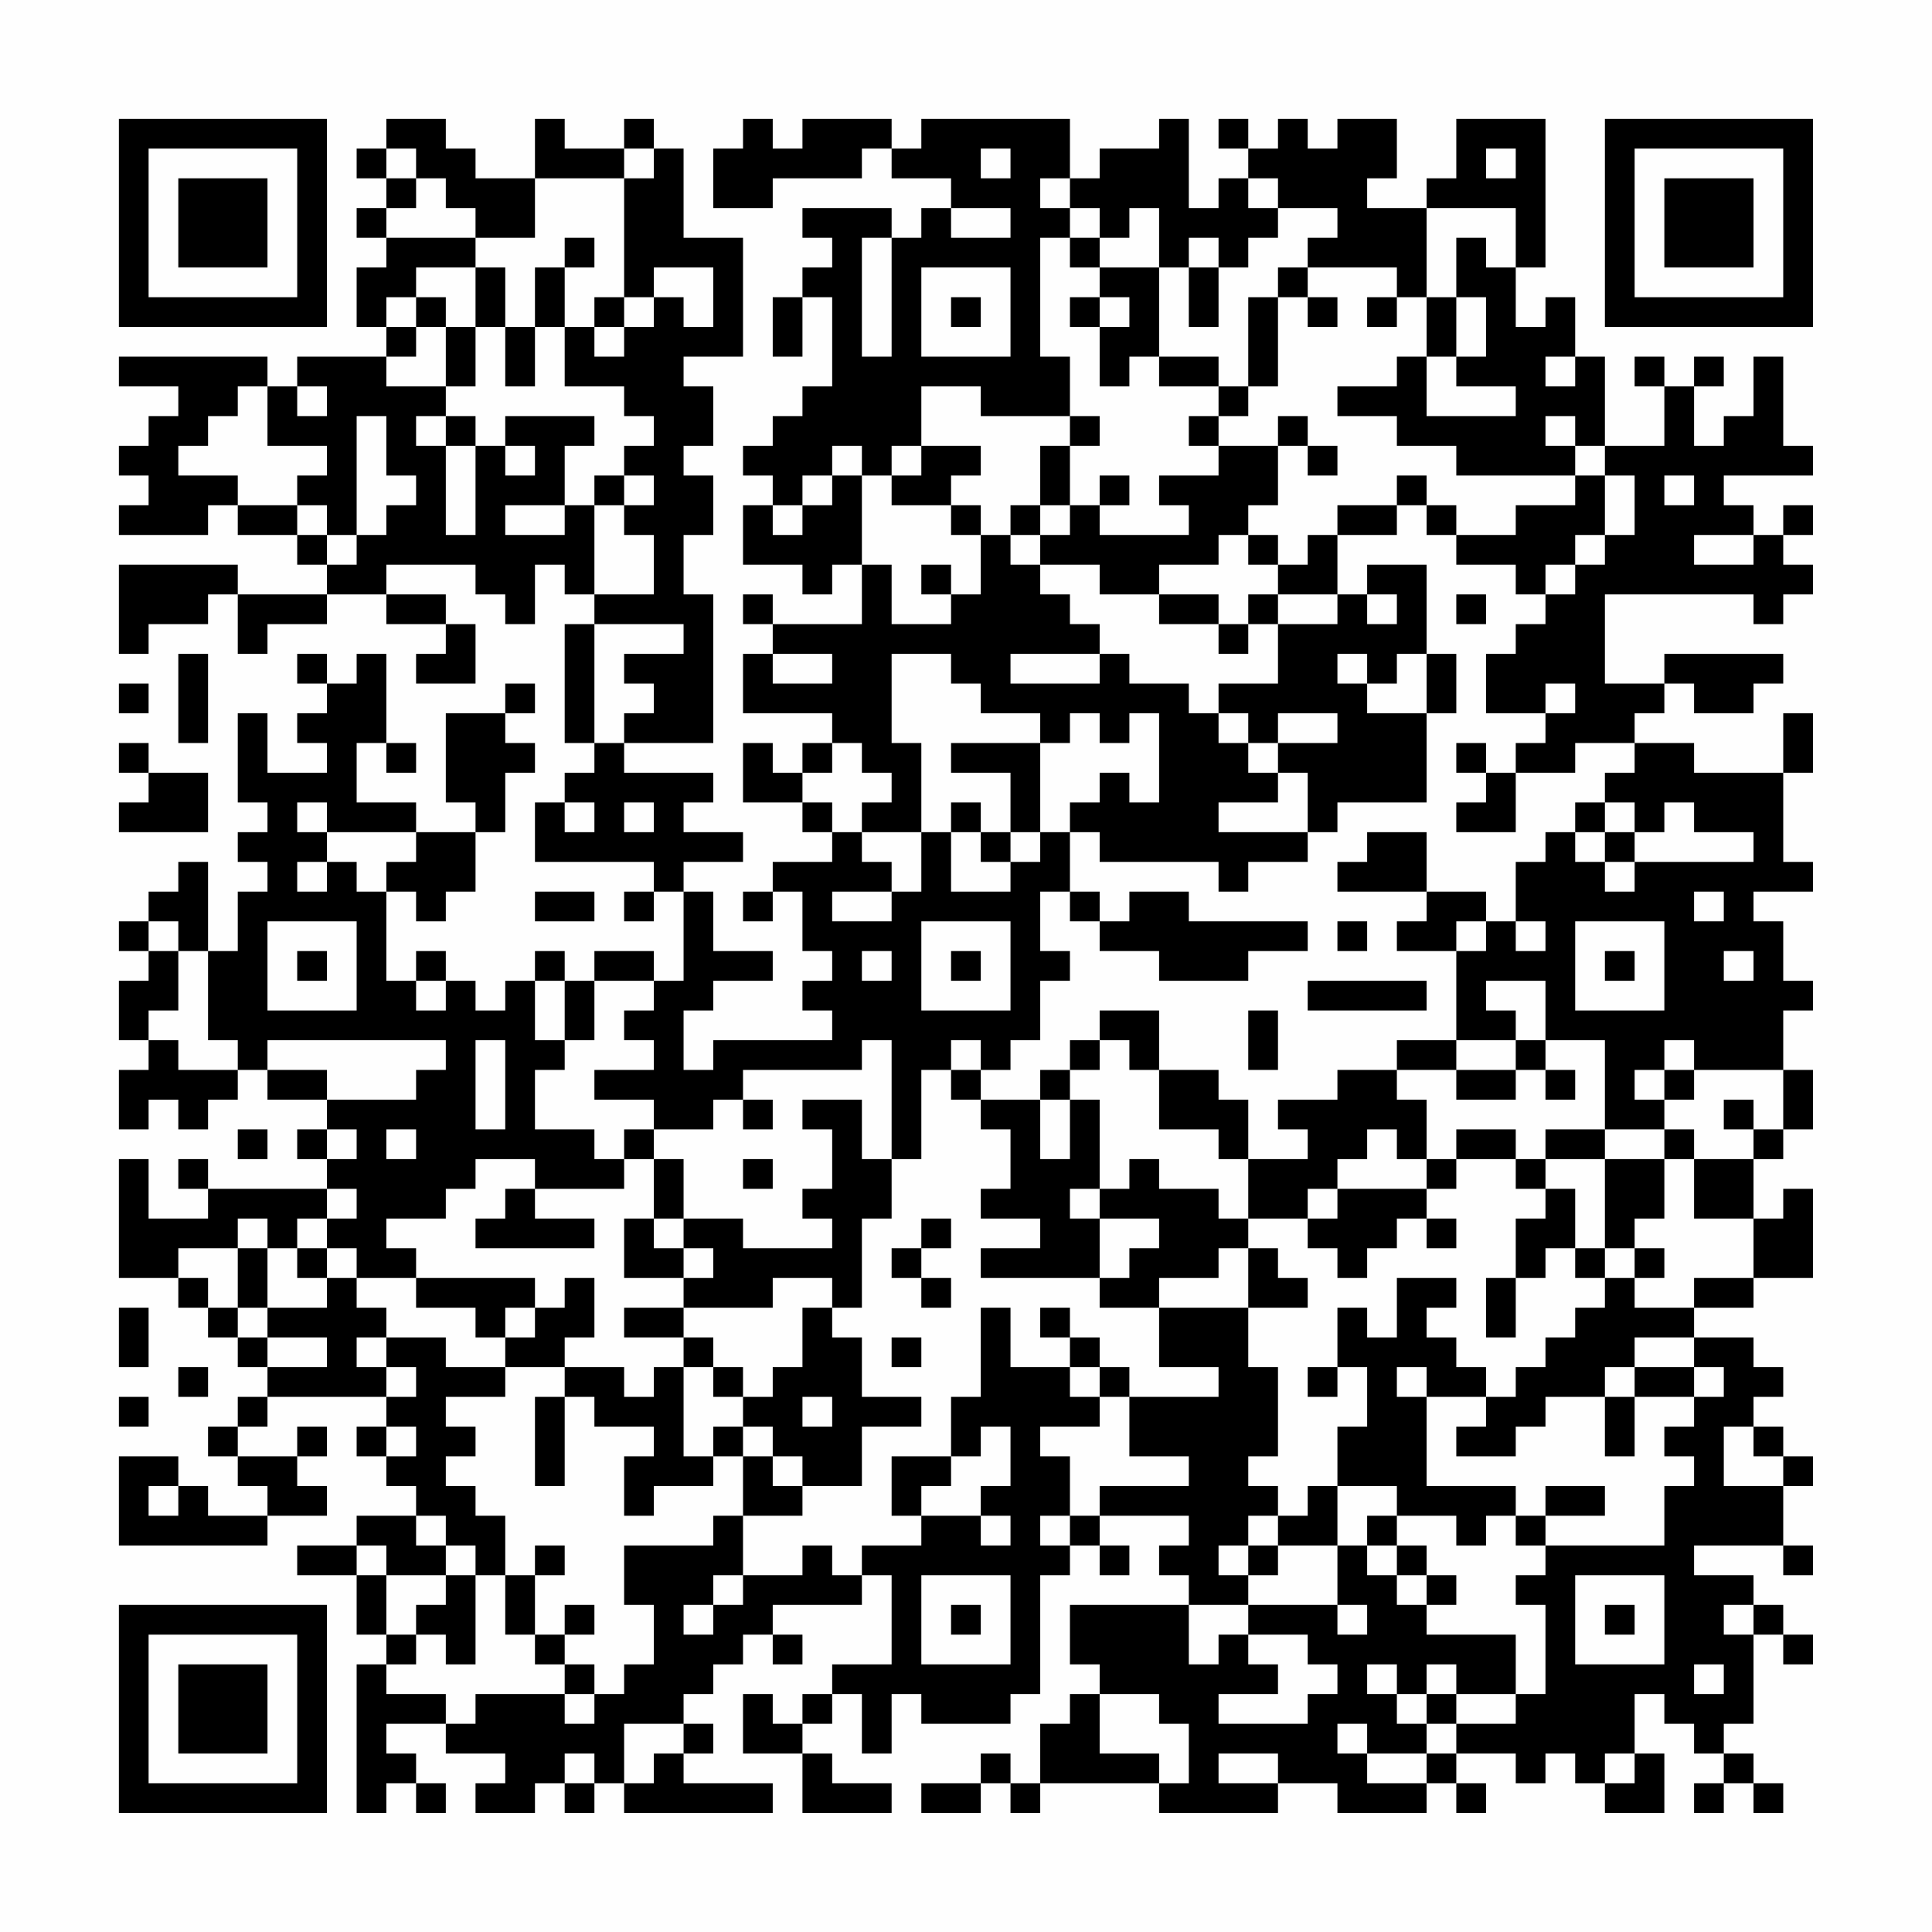 <?xml version="1.0" encoding="UTF-8"?>
<svg xmlns="http://www.w3.org/2000/svg" version="1.1" width="300" height="300" viewBox="0 0 300 300"><rect x="0" y="0" width="300" height="300" fill="#fefefe"/><g transform="scale(4.615)"><g transform="translate(4,4)"><path fill-rule="evenodd" d="M9 0L9 1L8 1L8 2L9 2L9 3L8 3L8 4L9 4L9 5L8 5L8 7L9 7L9 8L6 8L6 9L5 9L5 8L0 8L0 9L2 9L2 10L1 10L1 11L0 11L0 12L1 12L1 13L0 13L0 14L3 14L3 13L4 13L4 14L6 14L6 15L7 15L7 16L4 16L4 15L0 15L0 18L1 18L1 17L3 17L3 16L4 16L4 18L5 18L5 17L7 17L7 16L9 16L9 17L11 17L11 18L10 18L10 19L12 19L12 17L11 17L11 16L9 16L9 15L12 15L12 16L13 16L13 17L14 17L14 15L15 15L15 16L16 16L16 17L15 17L15 21L16 21L16 22L15 22L15 23L14 23L14 25L18 25L18 26L17 26L17 27L18 27L18 26L19 26L19 29L18 29L18 28L16 28L16 29L15 29L15 28L14 28L14 29L13 29L13 30L12 30L12 29L11 29L11 28L10 28L10 29L9 29L9 26L10 26L10 27L11 27L11 26L12 26L12 24L13 24L13 22L14 22L14 21L13 21L13 20L14 20L14 19L13 19L13 20L11 20L11 23L12 23L12 24L10 24L10 23L8 23L8 21L9 21L9 22L10 22L10 21L9 21L9 18L8 18L8 19L7 19L7 18L6 18L6 19L7 19L7 20L6 20L6 21L7 21L7 22L5 22L5 20L4 20L4 23L5 23L5 24L4 24L4 25L5 25L5 26L4 26L4 28L3 28L3 25L2 25L2 26L1 26L1 27L0 27L0 28L1 28L1 29L0 29L0 31L1 31L1 32L0 32L0 34L1 34L1 33L2 33L2 34L3 34L3 33L4 33L4 32L5 32L5 33L7 33L7 34L6 34L6 35L7 35L7 36L3 36L3 35L2 35L2 36L3 36L3 37L1 37L1 35L0 35L0 39L2 39L2 40L3 40L3 41L4 41L4 42L5 42L5 43L4 43L4 44L3 44L3 45L4 45L4 46L5 46L5 47L3 47L3 46L2 46L2 45L0 45L0 48L5 48L5 47L7 47L7 46L6 46L6 45L7 45L7 44L6 44L6 45L4 45L4 44L5 44L5 43L9 43L9 44L8 44L8 45L9 45L9 46L10 46L10 47L8 47L8 48L6 48L6 49L8 49L8 51L9 51L9 52L8 52L8 57L9 57L9 56L10 56L10 57L11 57L11 56L10 56L10 55L9 55L9 54L11 54L11 55L13 55L13 56L12 56L12 57L14 57L14 56L15 56L15 57L16 57L16 56L17 56L17 57L22 57L22 56L19 56L19 55L20 55L20 54L19 54L19 53L20 53L20 52L21 52L21 51L22 51L22 52L23 52L23 51L22 51L22 50L25 50L25 49L26 49L26 52L24 52L24 53L23 53L23 54L22 54L22 53L21 53L21 55L23 55L23 57L26 57L26 56L24 56L24 55L23 55L23 54L24 54L24 53L25 53L25 55L26 55L26 53L27 53L27 54L30 54L30 53L31 53L31 49L32 49L32 48L33 48L33 49L34 49L34 48L33 48L33 47L36 47L36 48L35 48L35 49L36 49L36 50L32 50L32 52L33 52L33 53L32 53L32 54L31 54L31 56L30 56L30 55L29 55L29 56L27 56L27 57L29 57L29 56L30 56L30 57L31 57L31 56L35 56L35 57L39 57L39 56L41 56L41 57L44 57L44 56L45 56L45 57L46 57L46 56L45 56L45 55L47 55L47 56L48 56L48 55L49 55L49 56L50 56L50 57L52 57L52 55L51 55L51 53L52 53L52 54L53 54L53 55L54 55L54 56L53 56L53 57L54 57L54 56L55 56L55 57L56 57L56 56L55 56L55 55L54 55L54 54L55 54L55 51L56 51L56 52L57 52L57 51L56 51L56 50L55 50L55 49L53 49L53 48L56 48L56 49L57 49L57 48L56 48L56 46L57 46L57 45L56 45L56 44L55 44L55 43L56 43L56 42L55 42L55 41L53 41L53 40L55 40L55 39L57 39L57 36L56 36L56 37L55 37L55 35L56 35L56 34L57 34L57 32L56 32L56 30L57 30L57 29L56 29L56 27L55 27L55 26L57 26L57 25L56 25L56 22L57 22L57 20L56 20L56 22L53 22L53 21L51 21L51 20L52 20L52 19L53 19L53 20L55 20L55 19L56 19L56 18L52 18L52 19L50 19L50 16L55 16L55 17L56 17L56 16L57 16L57 15L56 15L56 14L57 14L57 13L56 13L56 14L55 14L55 13L54 13L54 12L57 12L57 11L56 11L56 8L55 8L55 10L54 10L54 11L53 11L53 9L54 9L54 8L53 8L53 9L52 9L52 8L51 8L51 9L52 9L52 11L50 11L50 8L49 8L49 6L48 6L48 7L47 7L47 5L48 5L48 0L45 0L45 2L44 2L44 3L42 3L42 2L43 2L43 0L41 0L41 1L40 1L40 0L39 0L39 1L38 1L38 0L37 0L37 1L38 1L38 2L37 2L37 3L36 3L36 0L35 0L35 1L33 1L33 2L32 2L32 0L27 0L27 1L26 1L26 0L23 0L23 1L22 1L22 0L21 0L21 1L20 1L20 3L22 3L22 2L25 2L25 1L26 1L26 2L28 2L28 3L27 3L27 4L26 4L26 3L23 3L23 4L24 4L24 5L23 5L23 6L22 6L22 8L23 8L23 6L24 6L24 9L23 9L23 10L22 10L22 11L21 11L21 12L22 12L22 13L21 13L21 15L23 15L23 16L24 16L24 15L25 15L25 17L22 17L22 16L21 16L21 17L22 17L22 18L21 18L21 20L24 20L24 21L23 21L23 22L22 22L22 21L21 21L21 23L23 23L23 24L24 24L24 25L22 25L22 26L21 26L21 27L22 27L22 26L23 26L23 28L24 28L24 29L23 29L23 30L24 30L24 31L20 31L20 32L19 32L19 30L20 30L20 29L22 29L22 28L20 28L20 26L19 26L19 25L21 25L21 24L19 24L19 23L20 23L20 22L17 22L17 21L20 21L20 16L19 16L19 14L20 14L20 12L19 12L19 11L20 11L20 9L19 9L19 8L21 8L21 4L19 4L19 1L18 1L18 0L17 0L17 1L15 1L15 0L14 0L14 2L12 2L12 1L11 1L11 0ZM9 1L9 2L10 2L10 3L9 3L9 4L12 4L12 5L10 5L10 6L9 6L9 7L10 7L10 8L9 8L9 9L11 9L11 10L10 10L10 11L11 11L11 14L12 14L12 11L13 11L13 12L14 12L14 11L13 11L13 10L16 10L16 11L15 11L15 13L13 13L13 14L15 14L15 13L16 13L16 16L18 16L18 14L17 14L17 13L18 13L18 12L17 12L17 11L18 11L18 10L17 10L17 9L15 9L15 7L16 7L16 8L17 8L17 7L18 7L18 6L19 6L19 7L20 7L20 5L18 5L18 6L17 6L17 2L18 2L18 1L17 1L17 2L14 2L14 4L12 4L12 3L11 3L11 2L10 2L10 1ZM29 1L29 2L30 2L30 1ZM46 1L46 2L47 2L47 1ZM31 2L31 3L32 3L32 4L31 4L31 8L32 8L32 10L29 10L29 9L27 9L27 11L26 11L26 12L25 12L25 11L24 11L24 12L23 12L23 13L22 13L22 14L23 14L23 13L24 13L24 12L25 12L25 15L26 15L26 17L28 17L28 16L29 16L29 14L30 14L30 15L31 15L31 16L32 16L32 17L33 17L33 18L30 18L30 19L33 19L33 18L34 18L34 19L36 19L36 20L37 20L37 21L38 21L38 22L39 22L39 23L37 23L37 24L40 24L40 25L38 25L38 26L37 26L37 25L33 25L33 24L32 24L32 23L33 23L33 22L34 22L34 23L35 23L35 20L34 20L34 21L33 21L33 20L32 20L32 21L31 21L31 20L29 20L29 19L28 19L28 18L26 18L26 21L27 21L27 24L25 24L25 23L26 23L26 22L25 22L25 21L24 21L24 22L23 22L23 23L24 23L24 24L25 24L25 25L26 25L26 26L24 26L24 27L26 27L26 26L27 26L27 24L28 24L28 26L30 26L30 25L31 25L31 24L32 24L32 26L31 26L31 28L32 28L32 29L31 29L31 31L30 31L30 32L29 32L29 31L28 31L28 32L27 32L27 35L26 35L26 31L25 31L25 32L21 32L21 33L20 33L20 34L18 34L18 33L16 33L16 32L18 32L18 31L17 31L17 30L18 30L18 29L16 29L16 31L15 31L15 29L14 29L14 31L15 31L15 32L14 32L14 34L16 34L16 35L17 35L17 36L14 36L14 35L12 35L12 36L11 36L11 37L9 37L9 38L10 38L10 39L8 39L8 38L7 38L7 37L8 37L8 36L7 36L7 37L6 37L6 38L5 38L5 37L4 37L4 38L2 38L2 39L3 39L3 40L4 40L4 41L5 41L5 42L7 42L7 41L5 41L5 40L7 40L7 39L8 39L8 40L9 40L9 41L8 41L8 42L9 42L9 43L10 43L10 42L9 42L9 41L11 41L11 42L13 42L13 43L11 43L11 44L12 44L12 45L11 45L11 46L12 46L12 47L13 47L13 49L12 49L12 48L11 48L11 47L10 47L10 48L11 48L11 49L9 49L9 48L8 48L8 49L9 49L9 51L10 51L10 52L9 52L9 53L11 53L11 54L12 54L12 53L15 53L15 54L16 54L16 53L17 53L17 52L18 52L18 50L17 50L17 48L20 48L20 47L21 47L21 49L20 49L20 50L19 50L19 51L20 51L20 50L21 50L21 49L23 49L23 48L24 48L24 49L25 49L25 48L27 48L27 47L29 47L29 48L30 48L30 47L29 47L29 46L30 46L30 44L29 44L29 45L28 45L28 43L29 43L29 40L30 40L30 42L32 42L32 43L33 43L33 44L31 44L31 45L32 45L32 47L31 47L31 48L32 48L32 47L33 47L33 46L36 46L36 45L34 45L34 43L37 43L37 42L35 42L35 40L38 40L38 42L39 42L39 45L38 45L38 46L39 46L39 47L38 47L38 48L37 48L37 49L38 49L38 50L36 50L36 52L37 52L37 51L38 51L38 52L39 52L39 53L37 53L37 54L40 54L40 53L41 53L41 52L40 52L40 51L38 51L38 50L41 50L41 51L42 51L42 50L41 50L41 48L42 48L42 49L43 49L43 50L44 50L44 51L47 51L47 53L45 53L45 52L44 52L44 53L43 53L43 52L42 52L42 53L43 53L43 54L44 54L44 55L42 55L42 54L41 54L41 55L42 55L42 56L44 56L44 55L45 55L45 54L47 54L47 53L48 53L48 50L47 50L47 49L48 49L48 48L52 48L52 46L53 46L53 45L52 45L52 44L53 44L53 43L54 43L54 42L53 42L53 41L51 41L51 42L50 42L50 43L48 43L48 44L47 44L47 45L45 45L45 44L46 44L46 43L47 43L47 42L48 42L48 41L49 41L49 40L50 40L50 39L51 39L51 40L53 40L53 39L55 39L55 37L53 37L53 35L55 35L55 34L56 34L56 32L53 32L53 31L52 31L52 32L51 32L51 33L52 33L52 34L50 34L50 31L48 31L48 29L46 29L46 30L47 30L47 31L45 31L45 28L46 28L46 27L47 27L47 28L48 28L48 27L47 27L47 25L48 25L48 24L49 24L49 25L50 25L50 26L51 26L51 25L55 25L55 24L53 24L53 23L52 23L52 24L51 24L51 23L50 23L50 22L51 22L51 21L49 21L49 22L47 22L47 21L48 21L48 20L49 20L49 19L48 19L48 20L46 20L46 18L47 18L47 17L48 17L48 16L49 16L49 15L50 15L50 14L51 14L51 12L50 12L50 11L49 11L49 10L48 10L48 11L49 11L49 12L45 12L45 11L43 11L43 10L41 10L41 9L43 9L43 8L44 8L44 10L47 10L47 9L45 9L45 8L46 8L46 6L45 6L45 4L46 4L46 5L47 5L47 3L44 3L44 6L43 6L43 5L40 5L40 4L41 4L41 3L39 3L39 2L38 2L38 3L39 3L39 4L38 4L38 5L37 5L37 4L36 4L36 5L35 5L35 3L34 3L34 4L33 4L33 3L32 3L32 2ZM28 3L28 4L30 4L30 3ZM15 4L15 5L14 5L14 7L13 7L13 5L12 5L12 7L11 7L11 6L10 6L10 7L11 7L11 9L12 9L12 7L13 7L13 9L14 9L14 7L15 7L15 5L16 5L16 4ZM25 4L25 8L26 8L26 4ZM32 4L32 5L33 5L33 6L32 6L32 7L33 7L33 9L34 9L34 8L35 8L35 9L37 9L37 10L36 10L36 11L37 11L37 12L35 12L35 13L36 13L36 14L33 14L33 13L34 13L34 12L33 12L33 13L32 13L32 11L33 11L33 10L32 10L32 11L31 11L31 13L30 13L30 14L31 14L31 15L33 15L33 16L35 16L35 17L37 17L37 18L38 18L38 17L39 17L39 19L37 19L37 20L38 20L38 21L39 21L39 22L40 22L40 24L41 24L41 23L44 23L44 20L45 20L45 18L44 18L44 15L42 15L42 16L41 16L41 14L43 14L43 13L44 13L44 14L45 14L45 15L47 15L47 16L48 16L48 15L49 15L49 14L50 14L50 12L49 12L49 13L47 13L47 14L45 14L45 13L44 13L44 12L43 12L43 13L41 13L41 14L40 14L40 15L39 15L39 14L38 14L38 13L39 13L39 11L40 11L40 12L41 12L41 11L40 11L40 10L39 10L39 11L37 11L37 10L38 10L38 9L39 9L39 6L40 6L40 7L41 7L41 6L40 6L40 5L39 5L39 6L38 6L38 9L37 9L37 8L35 8L35 5L33 5L33 4ZM27 5L27 8L30 8L30 5ZM36 5L36 7L37 7L37 5ZM16 6L16 7L17 7L17 6ZM28 6L28 7L29 7L29 6ZM33 6L33 7L34 7L34 6ZM42 6L42 7L43 7L43 6ZM44 6L44 8L45 8L45 6ZM48 8L48 9L49 9L49 8ZM4 9L4 10L3 10L3 11L2 11L2 12L4 12L4 13L6 13L6 14L7 14L7 15L8 15L8 14L9 14L9 13L10 13L10 12L9 12L9 10L8 10L8 14L7 14L7 13L6 13L6 12L7 12L7 11L5 11L5 9ZM6 9L6 10L7 10L7 9ZM11 10L11 11L12 11L12 10ZM27 11L27 12L26 12L26 13L28 13L28 14L29 14L29 13L28 13L28 12L29 12L29 11ZM16 12L16 13L17 13L17 12ZM52 12L52 13L53 13L53 12ZM31 13L31 14L32 14L32 13ZM37 14L37 15L35 15L35 16L37 16L37 17L38 17L38 16L39 16L39 17L41 17L41 16L39 16L39 15L38 15L38 14ZM53 14L53 15L55 15L55 14ZM27 15L27 16L28 16L28 15ZM42 16L42 17L43 17L43 16ZM45 16L45 17L46 17L46 16ZM16 17L16 21L17 21L17 20L18 20L18 19L17 19L17 18L19 18L19 17ZM2 18L2 21L3 21L3 18ZM22 18L22 19L24 19L24 18ZM41 18L41 19L42 19L42 20L44 20L44 18L43 18L43 19L42 19L42 18ZM0 19L0 20L1 20L1 19ZM39 20L39 21L41 21L41 20ZM0 21L0 22L1 22L1 23L0 23L0 24L3 24L3 22L1 22L1 21ZM28 21L28 22L30 22L30 24L29 24L29 23L28 23L28 24L29 24L29 25L30 25L30 24L31 24L31 21ZM45 21L45 22L46 22L46 23L45 23L45 24L47 24L47 22L46 22L46 21ZM6 23L6 24L7 24L7 25L6 25L6 26L7 26L7 25L8 25L8 26L9 26L9 25L10 25L10 24L7 24L7 23ZM15 23L15 24L16 24L16 23ZM17 23L17 24L18 24L18 23ZM49 23L49 24L50 24L50 25L51 25L51 24L50 24L50 23ZM42 24L42 25L41 25L41 26L44 26L44 27L43 27L43 28L45 28L45 27L46 27L46 26L44 26L44 24ZM14 26L14 27L16 27L16 26ZM32 26L32 27L33 27L33 28L35 28L35 29L38 29L38 28L40 28L40 27L36 27L36 26L34 26L34 27L33 27L33 26ZM53 26L53 27L54 27L54 26ZM1 27L1 28L2 28L2 30L1 30L1 31L2 31L2 32L4 32L4 31L3 31L3 28L2 28L2 27ZM5 27L5 30L8 30L8 27ZM27 27L27 30L30 30L30 27ZM41 27L41 28L42 28L42 27ZM49 27L49 30L52 30L52 27ZM6 28L6 29L7 29L7 28ZM25 28L25 29L26 29L26 28ZM28 28L28 29L29 29L29 28ZM50 28L50 29L51 29L51 28ZM54 28L54 29L55 29L55 28ZM10 29L10 30L11 30L11 29ZM40 29L40 30L44 30L44 29ZM33 30L33 31L32 31L32 32L31 32L31 33L29 33L29 32L28 32L28 33L29 33L29 34L30 34L30 36L29 36L29 37L31 37L31 38L29 38L29 39L33 39L33 40L35 40L35 39L37 39L37 38L38 38L38 40L40 40L40 39L39 39L39 38L38 38L38 37L40 37L40 38L41 38L41 39L42 39L42 38L43 38L43 37L44 37L44 38L45 38L45 37L44 37L44 36L45 36L45 35L47 35L47 36L48 36L48 37L47 37L47 39L46 39L46 41L47 41L47 39L48 39L48 38L49 38L49 39L50 39L50 38L51 38L51 39L52 39L52 38L51 38L51 37L52 37L52 35L53 35L53 34L52 34L52 35L50 35L50 34L48 34L48 35L47 35L47 34L45 34L45 35L44 35L44 33L43 33L43 32L45 32L45 33L47 33L47 32L48 32L48 33L49 33L49 32L48 32L48 31L47 31L47 32L45 32L45 31L43 31L43 32L41 32L41 33L39 33L39 34L40 34L40 35L38 35L38 33L37 33L37 32L35 32L35 30ZM38 30L38 32L39 32L39 30ZM5 31L5 32L7 32L7 33L10 33L10 32L11 32L11 31ZM12 31L12 34L13 34L13 31ZM33 31L33 32L32 32L32 33L31 33L31 35L32 35L32 33L33 33L33 36L32 36L32 37L33 37L33 39L34 39L34 38L35 38L35 37L33 37L33 36L34 36L34 35L35 35L35 36L37 36L37 37L38 37L38 35L37 35L37 34L35 34L35 32L34 32L34 31ZM52 32L52 33L53 33L53 32ZM21 33L21 34L22 34L22 33ZM23 33L23 34L24 34L24 36L23 36L23 37L24 37L24 38L21 38L21 37L19 37L19 35L18 35L18 34L17 34L17 35L18 35L18 37L17 37L17 39L19 39L19 40L17 40L17 41L19 41L19 42L18 42L18 43L17 43L17 42L15 42L15 41L16 41L16 39L15 39L15 40L14 40L14 39L10 39L10 40L12 40L12 41L13 41L13 42L15 42L15 43L14 43L14 46L15 46L15 43L16 43L16 44L18 44L18 45L17 45L17 47L18 47L18 46L20 46L20 45L21 45L21 47L23 47L23 46L25 46L25 44L27 44L27 43L25 43L25 41L24 41L24 40L25 40L25 37L26 37L26 35L25 35L25 33ZM54 33L54 34L55 34L55 33ZM4 34L4 35L5 35L5 34ZM7 34L7 35L8 35L8 34ZM9 34L9 35L10 35L10 34ZM42 34L42 35L41 35L41 36L40 36L40 37L41 37L41 36L44 36L44 35L43 35L43 34ZM21 35L21 36L22 36L22 35ZM48 35L48 36L49 36L49 38L50 38L50 35ZM13 36L13 37L12 37L12 38L16 38L16 37L14 37L14 36ZM18 37L18 38L19 38L19 39L20 39L20 38L19 38L19 37ZM27 37L27 38L26 38L26 39L27 39L27 40L28 40L28 39L27 39L27 38L28 38L28 37ZM4 38L4 40L5 40L5 38ZM6 38L6 39L7 39L7 38ZM22 39L22 40L19 40L19 41L20 41L20 42L19 42L19 45L20 45L20 44L21 44L21 45L22 45L22 46L23 46L23 45L22 45L22 44L21 44L21 43L22 43L22 42L23 42L23 40L24 40L24 39ZM43 39L43 41L42 41L42 40L41 40L41 42L40 42L40 43L41 43L41 42L42 42L42 44L41 44L41 46L40 46L40 47L39 47L39 48L38 48L38 49L39 49L39 48L41 48L41 46L43 46L43 47L42 47L42 48L43 48L43 49L44 49L44 50L45 50L45 49L44 49L44 48L43 48L43 47L45 47L45 48L46 48L46 47L47 47L47 48L48 48L48 47L50 47L50 46L48 46L48 47L47 47L47 46L44 46L44 43L46 43L46 42L45 42L45 41L44 41L44 40L45 40L45 39ZM0 40L0 42L1 42L1 40ZM13 40L13 41L14 41L14 40ZM31 40L31 41L32 41L32 42L33 42L33 43L34 43L34 42L33 42L33 41L32 41L32 40ZM26 41L26 42L27 42L27 41ZM2 42L2 43L3 43L3 42ZM20 42L20 43L21 43L21 42ZM43 42L43 43L44 43L44 42ZM51 42L51 43L50 43L50 45L51 45L51 43L53 43L53 42ZM0 43L0 44L1 44L1 43ZM23 43L23 44L24 44L24 43ZM9 44L9 45L10 45L10 44ZM54 44L54 46L56 46L56 45L55 45L55 44ZM26 45L26 47L27 47L27 46L28 46L28 45ZM1 46L1 47L2 47L2 46ZM14 48L14 49L13 49L13 51L14 51L14 52L15 52L15 53L16 53L16 52L15 52L15 51L16 51L16 50L15 50L15 51L14 51L14 49L15 49L15 48ZM11 49L11 50L10 50L10 51L11 51L11 52L12 52L12 49ZM27 49L27 52L30 52L30 49ZM49 49L49 52L52 52L52 49ZM28 50L28 51L29 51L29 50ZM50 50L50 51L51 51L51 50ZM54 50L54 51L55 51L55 50ZM53 52L53 53L54 53L54 52ZM33 53L33 55L35 55L35 56L36 56L36 54L35 54L35 53ZM44 53L44 54L45 54L45 53ZM17 54L17 56L18 56L18 55L19 55L19 54ZM15 55L15 56L16 56L16 55ZM37 55L37 56L39 56L39 55ZM50 55L50 56L51 56L51 55ZM0 0L0 7L7 7L7 0ZM1 1L1 6L6 6L6 1ZM2 2L2 5L5 5L5 2ZM50 0L50 7L57 7L57 0ZM51 1L51 6L56 6L56 1ZM52 2L52 5L55 5L55 2ZM0 50L0 57L7 57L7 50ZM1 51L1 56L6 56L6 51ZM2 52L2 55L5 55L5 52Z" fill="#000000"/></g></g></svg>

